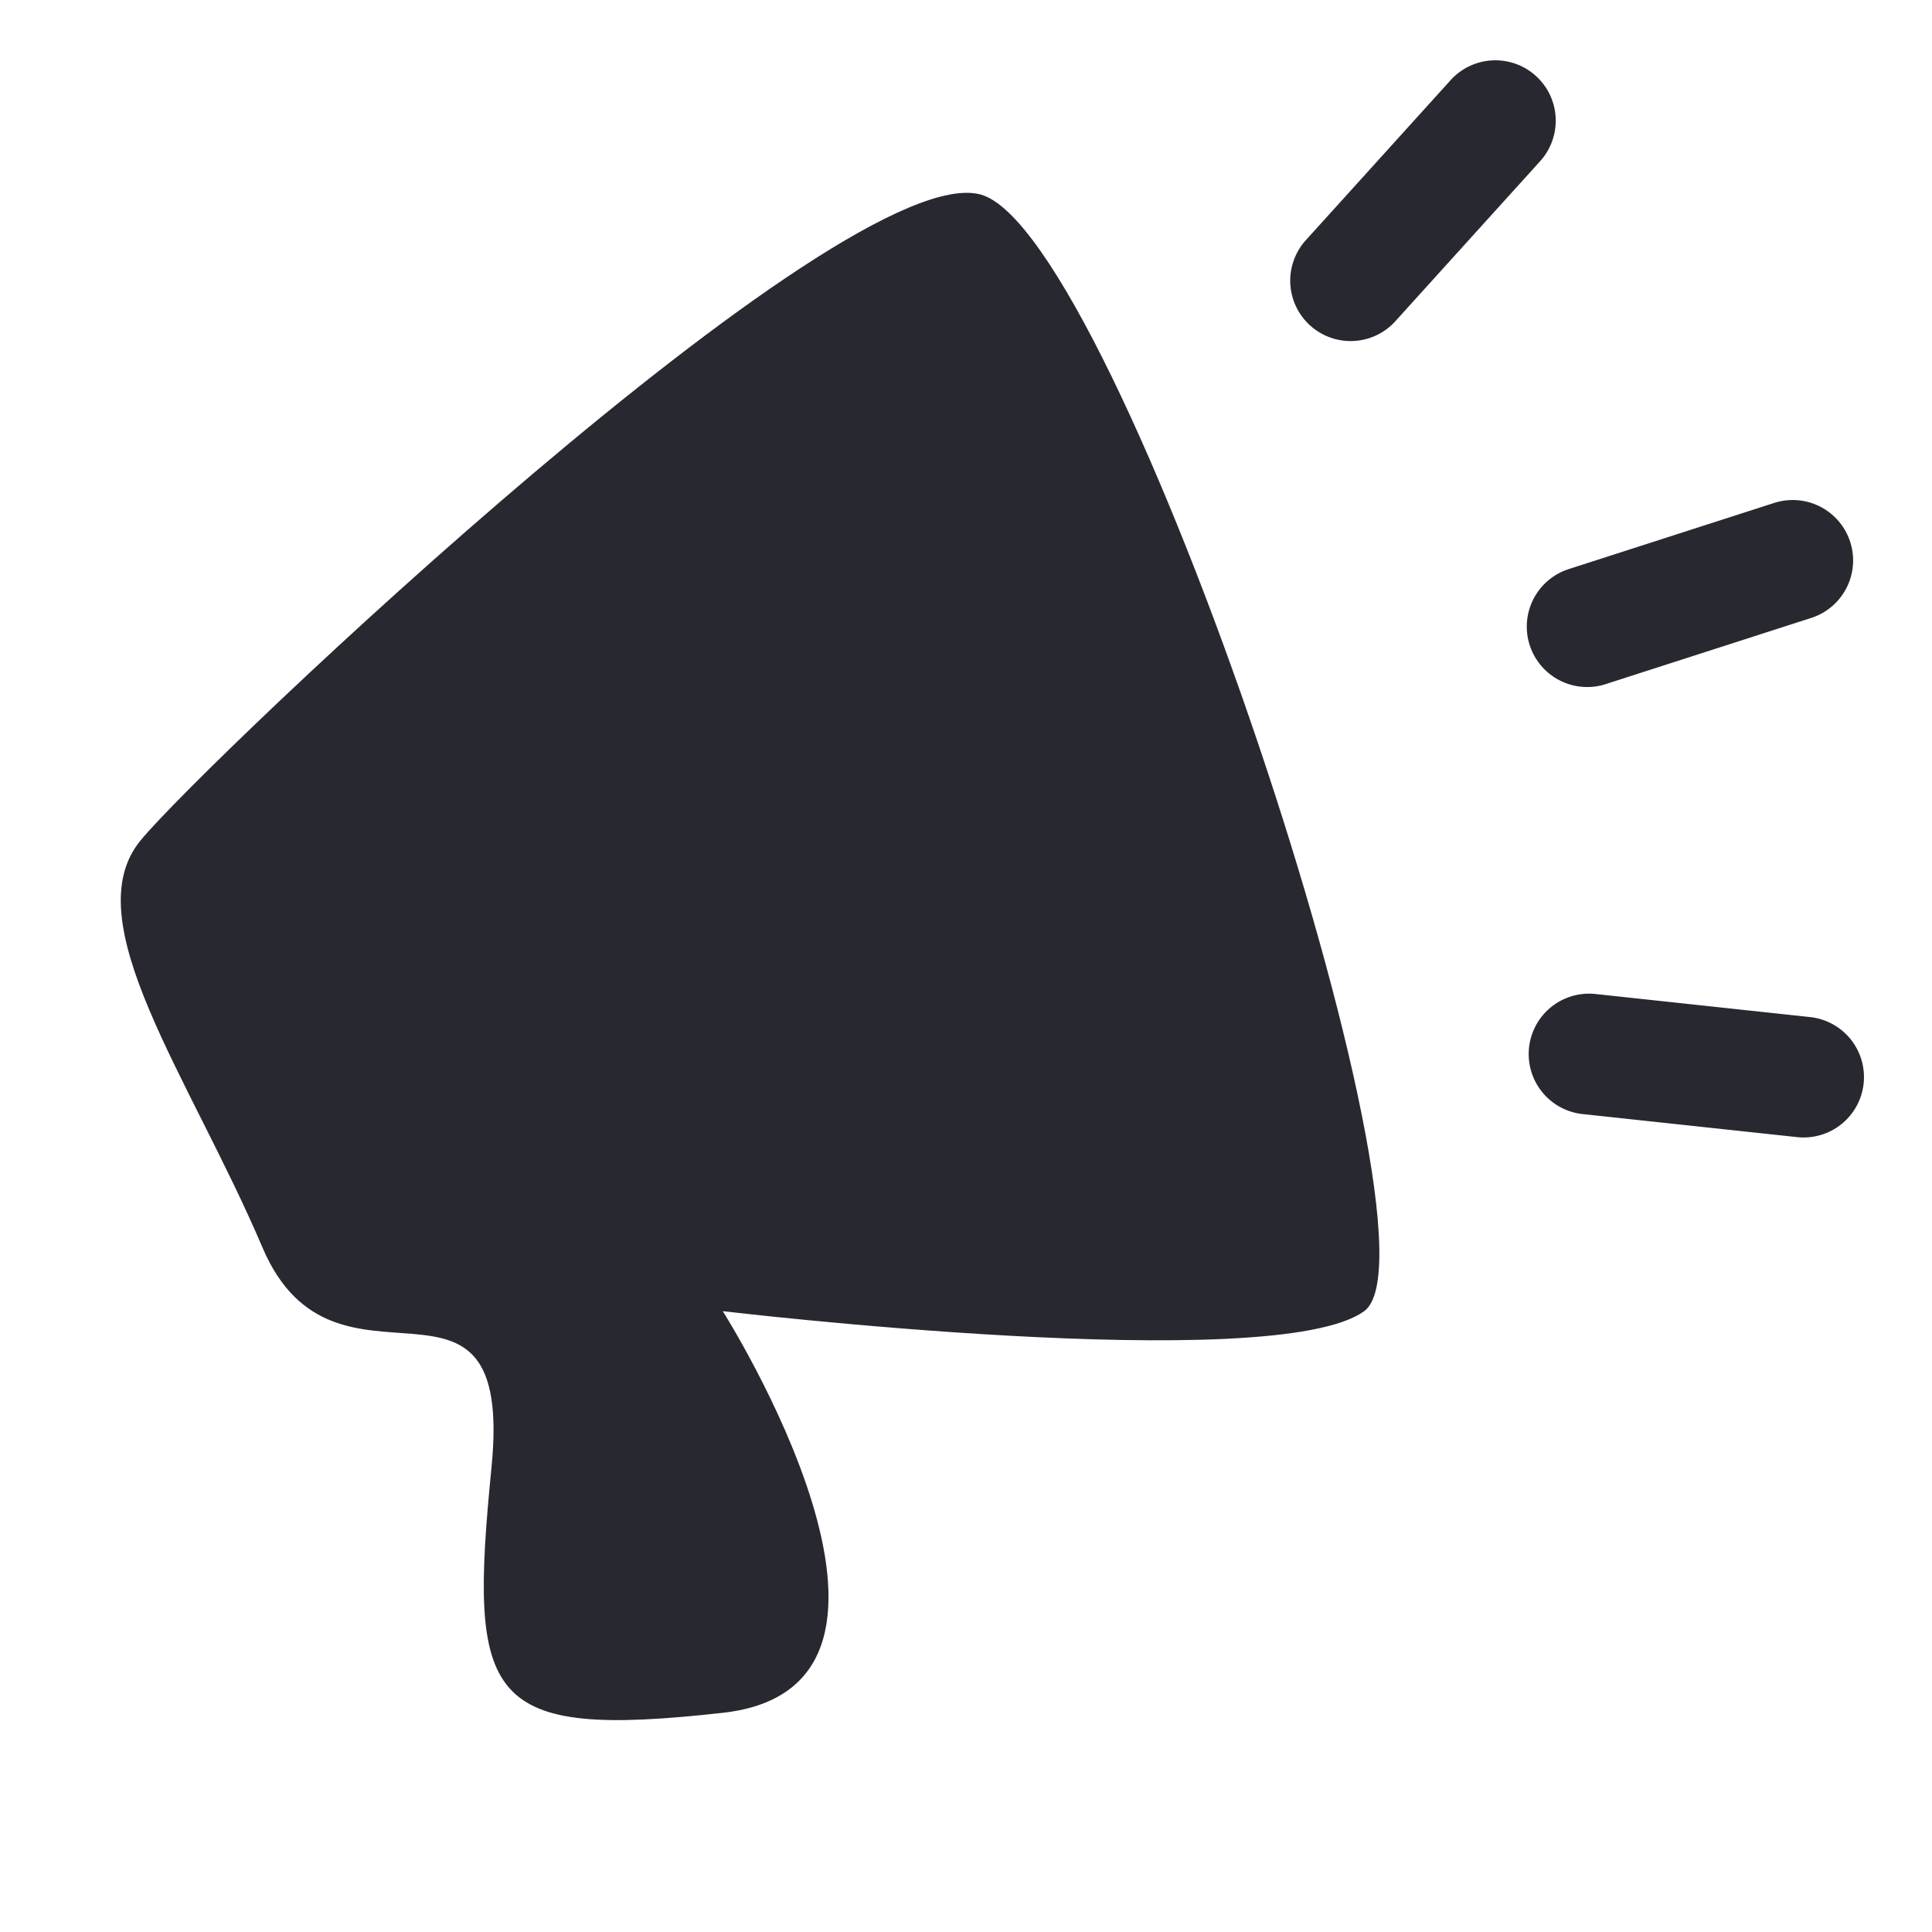 <svg id="icon_news_black" xmlns="http://www.w3.org/2000/svg" width="20" height="20" viewBox="0 0 20 20">
  <rect id="Rectangle_3" data-name="Rectangle 3" width="20" height="20" fill="none"/>
  <g id="Group_1" data-name="Group 1" transform="translate(1.25 0.517)">
    <path id="Path_1" data-name="Path 1" d="M10.741,67c.239-2.42-1.617-.507-2.371-2.277s-1.949-3.381-1.261-4.215,7.278-7.09,8.7-6.684,4.9,10.879,3.966,11.558-6.64,0-6.64,0,2.463,3.884,0,4.158S10.5,69.424,10.741,67Z" transform="translate(-6.903 -52.326)" fill="#282831"/>
    <path id="Line_1" data-name="Line 1" d="M.626,2.59A.625.625,0,0,1,.25,1.465L2.037.125a.625.625,0,1,1,.75,1L1,2.465A.622.622,0,0,1,.626,2.59Z" transform="translate(11.743 0.579) rotate(-11)" fill="#282831"/>
    <path id="Line_3" data-name="Line 3" d="M.626,2.59A.625.625,0,0,1,.25,1.465L2.037.125a.625.625,0,1,1,.75,1L1,2.465A.622.622,0,0,1,.626,2.59Z" transform="matrix(0.946, 0.326, -0.326, 0.946, 15.23, 3.907)" fill="#282831"/>
    <path id="Line_4" data-name="Line 4" d="M.626,2.59A.625.625,0,0,1,.25,1.465L2.037.125a.625.625,0,1,1,.75,1L1,2.465A.622.622,0,0,1,.626,2.59Z" transform="translate(16.083 8.531) rotate(43)" fill="#282831"/>
  </g>
</svg>
